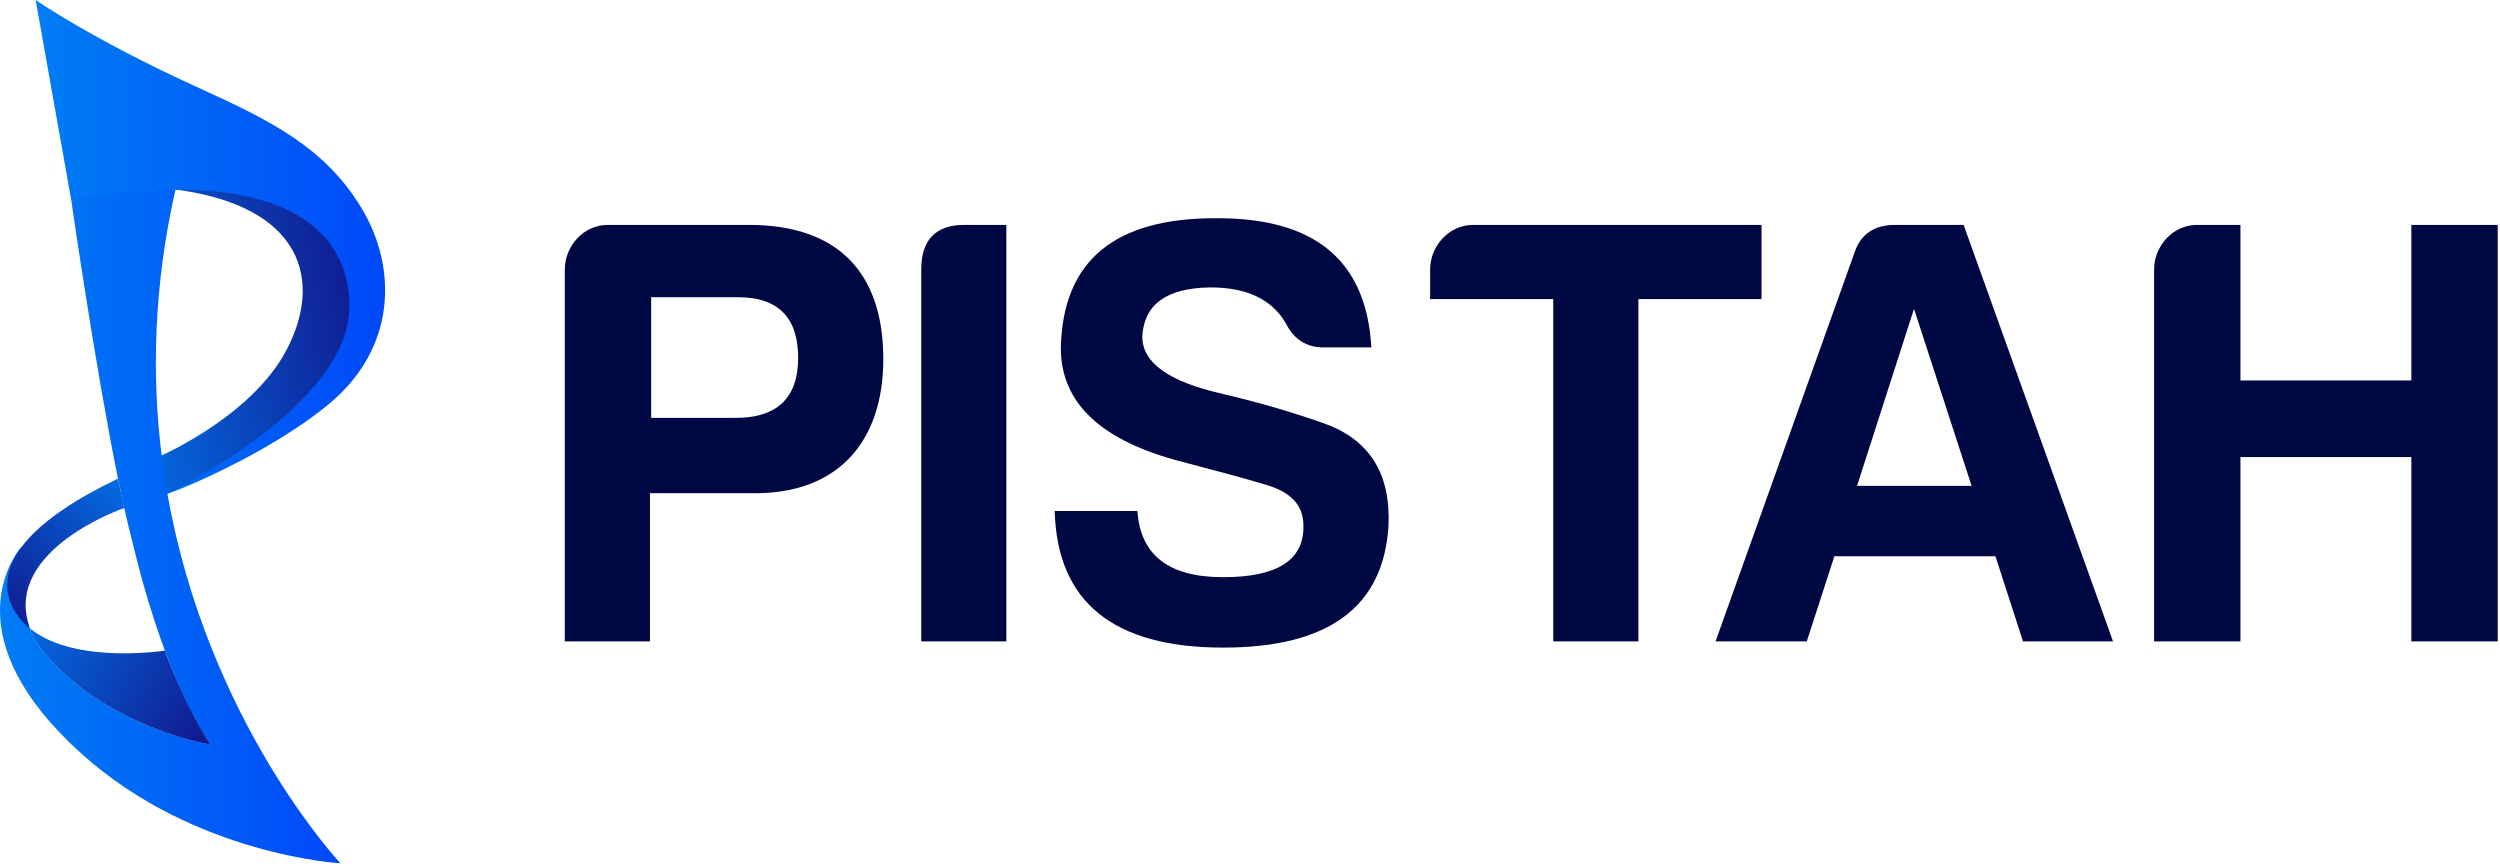 <svg xmlns="http://www.w3.org/2000/svg" width="574" height="199" viewBox="0 0 574 199" fill="none">
<path d="M28.477 116.46C50.467 111.2 68.127 95.5 68.127 95.5C76.637 89.86 90.657 71.93 79.097 56.84C67.537 41.75 33.857 41.5 33.857 41.5L40.287 43.51C69.837 47.4 74.087 64.74 65.707 80.5C57.327 96.26 35.367 105.37 35.367 105.37L27.357 109.8L28.477 116.46Z" fill="url(#paint0_linear_1302_81)"/>
<path d="M16.417 46.28L8.187 0C8.187 0 21.277 9.11 45.727 20.22C62.107 27.66 74.467 33.82 82.867 47.55C91.267 61.28 91.137 79.8 75.537 92.75C64.077 102.27 45.927 110.83 37.557 113.69C37.557 113.69 80.467 93.61 80.227 70.1C79.987 46.81 53.677 38.78 16.417 46.28Z" fill="url(#paint1_linear_1302_81)"/>
<path d="M4.837 125.62C4.907 125.53 4.957 125.47 4.997 125.43C5.017 125.4 5.037 125.39 5.047 125.38C4.527 126.98 4.147 128.48 3.897 129.89C2.707 136.36 4.087 140.98 6.847 144.24C7.387 145.84 8.237 147.49 9.497 149.16C9.527 149.2 9.557 149.24 9.607 149.29C11.117 151.07 12.657 152.72 14.207 154.22C17.947 157.7 22.007 160.5 25.977 162.72C37.517 169.22 48.307 170.95 48.307 170.95C48.307 170.95 48.297 170.93 48.267 170.89C47.637 170.05 40.077 159.72 32.577 132.96C31.647 129.46 30.607 125.36 29.447 120.6C29.177 119.49 28.897 118.31 28.627 117.09C28.587 116.93 28.557 116.78 28.517 116.61C28.507 116.55 28.487 116.49 28.477 116.43C28.017 114.36 27.547 112.16 27.087 109.86C27.077 109.83 27.067 109.8 27.067 109.77C21.827 84.04 16.407 46.25 16.407 46.25C19.407 44.76 27.267 44.07 33.157 43.75C33.187 43.75 33.217 43.74 33.257 43.74C37.237 43.54 40.297 43.49 40.297 43.49C35.247 65.74 34.827 86.25 37.117 104.58C37.477 107.52 37.907 110.42 38.417 113.25C38.417 113.27 38.417 113.29 38.427 113.31C38.427 113.33 38.427 113.34 38.437 113.36C47.707 165.88 78.167 198.21 78.167 198.21C78.167 198.21 44.787 196.36 18.947 173.26C-10.813 146.67 2.887 127.98 4.837 125.62Z" fill="url(#paint2_linear_1302_81)"/>
<path d="M6.847 144.26C6.847 144.26 -13.723 129.41 27.087 109.89L28.517 116.64C28.517 116.64 1.057 126.07 6.637 143.58" fill="url(#paint3_linear_1302_81)"/>
<path d="M6.847 144.26C7.357 145.87 8.237 147.51 9.497 149.18C9.527 149.22 9.557 149.26 9.607 149.31C11.117 151.09 12.657 152.74 14.207 154.24C17.947 157.72 22.007 160.52 25.977 162.74C37.517 169.24 48.307 170.97 48.307 170.97C48.307 170.97 48.297 170.95 48.267 170.91C42.267 161.79 37.847 149.38 37.847 149.38C37.847 149.38 17.387 152.58 7.147 144.49" fill="url(#paint4_linear_1302_81)"/>
<path d="M173.417 113.24H149.227V147.27H129.677V61.91C129.677 56.43 134.037 51.64 139.517 51.64H172.007C192.257 51.64 202.807 62.47 202.807 82.44C202.807 101.28 192.537 113.24 173.417 113.24ZM168.487 95.94C178.327 96.08 183.257 91.44 183.257 82.16C183.257 72.88 178.617 68.24 169.477 68.24H149.507V95.94H168.487Z" fill="#000844"/>
<path d="M211.517 61.91C211.517 55.16 214.757 51.64 221.357 51.64H231.057V147.27H211.517V61.91Z" fill="#000844"/>
<path d="M299.267 120.69C299.267 116.05 296.457 112.96 290.547 111.27C284.917 109.58 278.457 107.89 271.557 106.07C252.857 101.29 243.567 92.57 243.567 79.91C243.987 59.8 255.947 49.96 279.567 50.1C302.067 50.1 313.737 59.94 314.867 79.77H303.897C299.817 79.77 297.007 77.8 295.177 74.15C291.947 68.66 286.177 65.99 277.877 65.99C267.747 66.13 262.687 69.93 262.267 77.24C262.267 83.29 268.317 87.65 280.827 90.46C287.997 92.15 295.597 94.26 303.607 97.07C314.297 100.73 319.357 108.6 318.797 120.7C317.667 139.4 305.017 148.69 280.827 148.69C255.517 148.69 242.717 138.14 242.157 117.33H261.147C261.847 127.46 268.317 132.52 280.837 132.52C293.357 132.52 299.407 128.57 299.267 120.69Z" fill="#000844"/>
<path d="M338.207 51.64H404.447V68.66H376.177V147.27H356.627V68.66H328.357V61.91C328.367 56.42 332.727 51.64 338.207 51.64Z" fill="#000844"/>
<path d="M450.847 51.64L485.157 147.27H464.487L458.157 127.72H421.167L414.837 147.27H393.887L425.807 57.97C427.217 53.75 430.307 51.64 435.087 51.64H450.847ZM426.377 111.55H452.677L439.457 70.91L426.377 111.55Z" fill="#000844"/>
<path d="M504.417 51.64H514.407V87.36H553.647V51.64H573.477V147.27H553.647V104.94H514.407V147.27H494.577V61.91C494.577 56.42 498.937 51.64 504.417 51.64Z" fill="#000844"/>
<defs>
<linearGradient id="paint0_linear_1302_81" x1="85.771" y1="67.308" x2="13.028" y2="82.864" gradientUnits="userSpaceOnUse">
<stop stop-color="#12178C"/>
<stop offset="1" stop-color="#007DF4"/>
</linearGradient>
<linearGradient id="paint1_linear_1302_81" x1="88.415" y1="56.839" x2="8.183" y2="56.839" gradientUnits="userSpaceOnUse">
<stop stop-color="#0049F9"/>
<stop offset="1" stop-color="#007DF4"/>
</linearGradient>
<linearGradient id="paint2_linear_1302_81" x1="78.169" y1="120.871" x2="-0" y2="120.871" gradientUnits="userSpaceOnUse">
<stop stop-color="#0049F9"/>
<stop offset="1" stop-color="#007DF4"/>
</linearGradient>
<linearGradient id="paint3_linear_1302_81" x1="-1.347" y1="141.898" x2="35.368" y2="105.527" gradientUnits="userSpaceOnUse">
<stop stop-color="#12178C"/>
<stop offset="1" stop-color="#007DF4"/>
</linearGradient>
<linearGradient id="paint4_linear_1302_81" x1="50.371" y1="167.26" x2="-1.785" y2="135.692" gradientUnits="userSpaceOnUse">
<stop stop-color="#12178C"/>
<stop offset="1" stop-color="#007DF4"/>
</linearGradient>
</defs>
</svg>